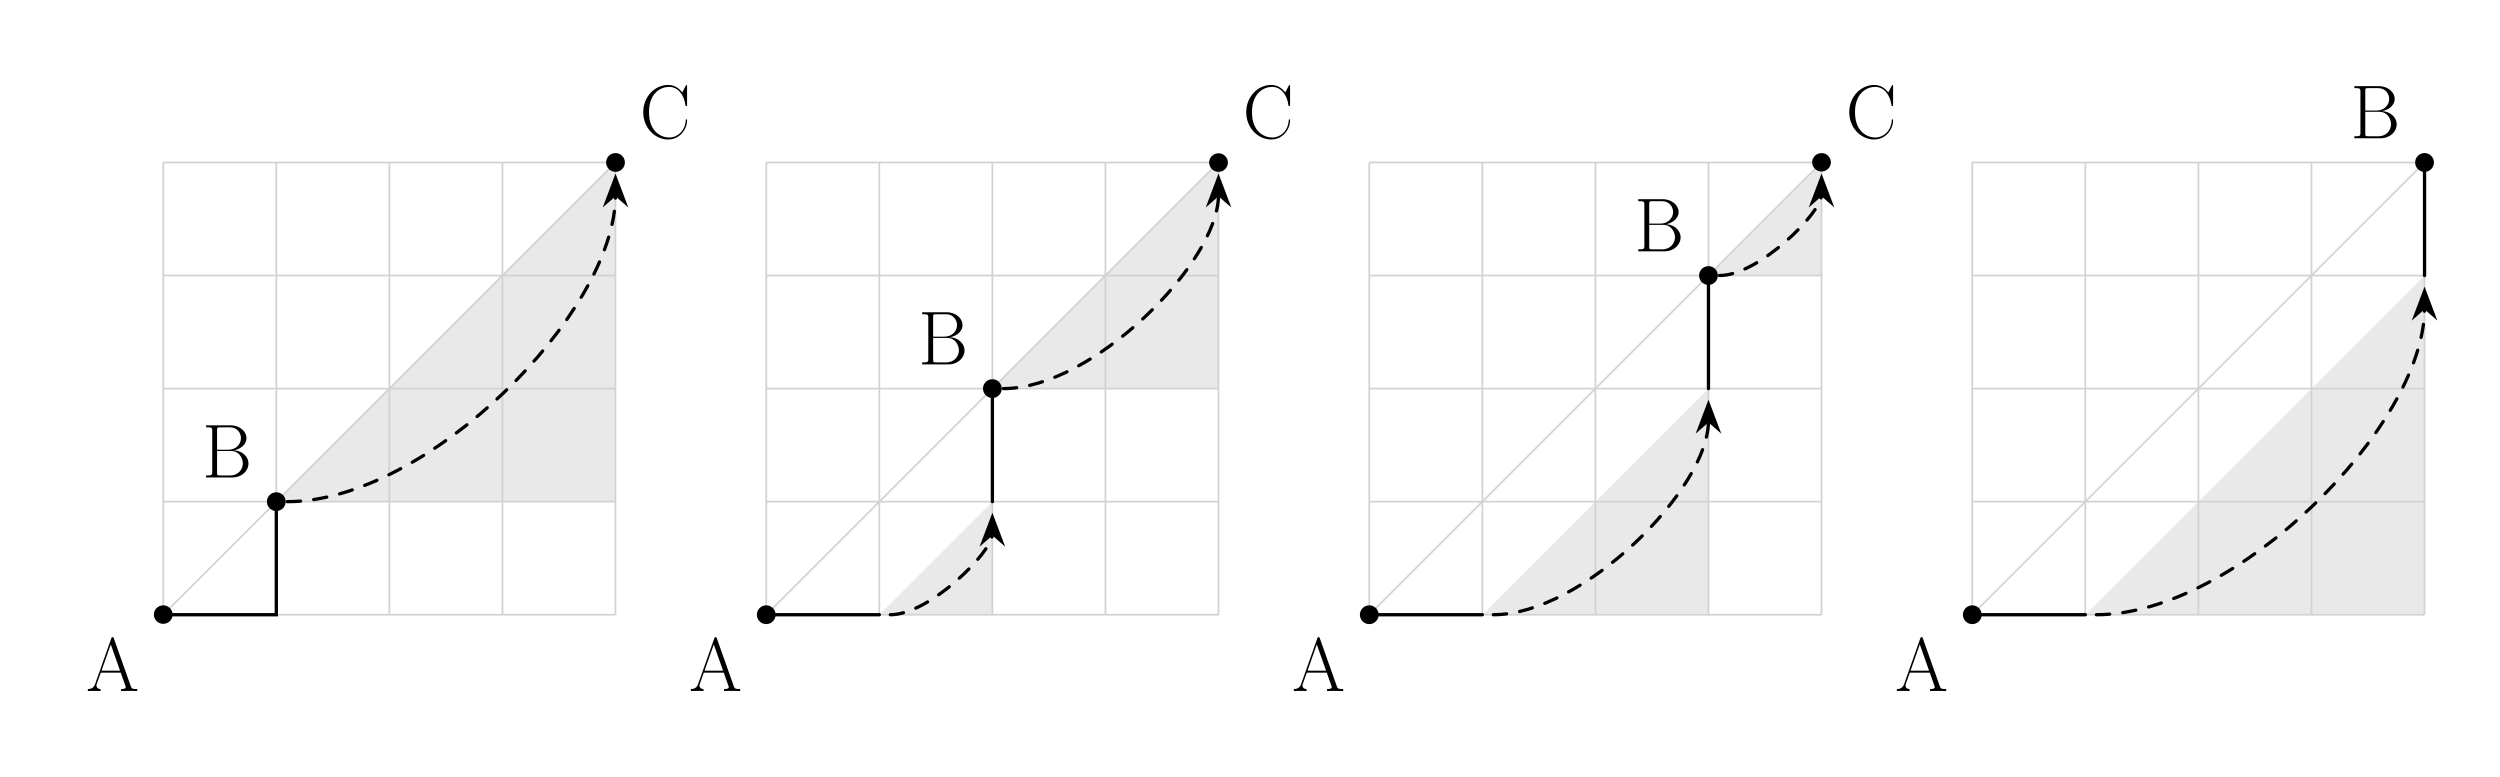 <svg xmlns="http://www.w3.org/2000/svg" xmlns:xlink="http://www.w3.org/1999/xlink" width="564.102" height="175.367"><defs><path id="a" d="M6.25-11.89c-.078-.235-.125-.282-.297-.282s-.203.047-.281.281L2.016-1.562C1.687-.641 1-.454.39-.454V0c.312-.031 1-.031 1.328-.031.437 0 1.125 0 1.531.031v-.453c-.813-.031-.922-.578-.922-.781 0-.157.031-.25.063-.344l.921-2.578h4.5L8.845-1.22c.094.203.094.235.094.313 0 .453-.735.453-1.063.453V0c.5-.031 1.39-.031 1.922-.031.453 0 1.312 0 1.719.031v-.453c-.907 0-1.22 0-1.438-.625Zm-.688 1.374 2.094 5.922H3.47Zm0 0"/><path id="b" d="M.89-11.766v.454c1.188 0 1.376 0 1.376.78v9.313c0 .766-.188.766-1.375.766V0h5.921c2.204 0 3.641-1.563 3.641-3.14 0-1.547-1.406-2.876-3.25-2.985C8.843-6.453 10-7.563 10-8.875c0-1.422-1.406-2.89-3.625-2.89ZM3.36-6.25v-4.39c0-.594.03-.672.718-.672h2.203c1.703 0 2.469 1.374 2.469 2.437 0 1.313-1.047 2.625-2.906 2.625Zm.718 5.797c-.687 0-.719-.078-.719-.672v-4.844h3.188c1.766 0 2.625 1.563 2.625 2.813 0 1.265-.969 2.703-2.86 2.703Zm0 0"/><path id="c" d="M10.688-11.688c0-.312-.016-.328-.11-.328-.078 0-.094.016-.219.22l-.75 1.452c-.843-1.078-1.875-1.687-3.203-1.687-2.937 0-5.61 2.594-5.61 6.14C.797-2.312 3.47.281 6.423.281c2.64 0 4.266-2.328 4.266-4.312 0-.172 0-.235-.157-.235-.125 0-.125.047-.14.204-.141 2.406-1.875 3.89-3.735 3.89-1.75 0-4.562-1.234-4.562-5.719 0-4.5 2.86-5.703 4.531-5.703 1.953 0 3.36 1.688 3.688 4.094.03.203.03.234.187.234.188 0 .188-.03.188-.343Zm0 0"/></defs><path fill="#E9E9E9" d="M62.348 113.195h76.535V36.66Zm0 0"/><path fill="none" stroke="#D2D2D2" stroke-miterlimit="10" stroke-width=".399" d="M36.836 138.707h102.047M36.836 113.195h102.047M36.836 87.684h102.047M36.836 62.172h102.047M36.836 36.668h102.047M36.836 138.707V36.66m25.512 102.047V36.66m25.511 102.047V36.66m25.512 102.047V36.66m25.5 102.047V36.66M36.836 138.707 138.883 36.66"/><path d="M38.95 138.707a2.115 2.115 0 0 0-4.231 0 2.116 2.116 0 0 0 4.23 0ZM64.46 113.195a2.112 2.112 0 1 0-2.113 2.113 2.115 2.115 0 0 0 2.114-2.113ZM140.996 36.66a2.112 2.112 0 1 0-4.226 0c0 1.164.945 2.113 2.113 2.113 1.168 0 2.113-.949 2.113-2.113Zm0 0"/><use xlink:href="#a" x="19.436" y="155.931"/><use xlink:href="#b" x="45.619" y="107.733"/><use xlink:href="#c" x="144.343" y="31.198"/><path fill="none" stroke="#000" stroke-linecap="round" stroke-miterlimit="10" stroke-width=".747" d="M36.836 138.707h25.512v-25.512"/><path fill="none" stroke="#000" stroke-dasharray="2.989 2.989" stroke-linecap="round" stroke-miterlimit="10" stroke-width=".747" d="M64.836 113.195c31.527 0 74.047-42.52 74.047-69.21"/><path stroke="#000" stroke-linecap="round" stroke-miterlimit="10" stroke-width=".747" d="m138.883 40.215-2.02 5.347 2.02-1.761 2.02 1.761Zm0 0"/><path fill="#E9E9E9" d="M198.41 138.707h25.512v-25.512ZM223.922 87.684h51.023V36.66Zm0 0"/><path fill="none" stroke="#D2D2D2" stroke-miterlimit="10" stroke-width=".399" d="M172.898 138.707h102.047m-102.047-25.512h102.047M172.898 87.684h102.047M172.898 62.172h102.047M172.898 36.668h102.047M172.898 138.707V36.66m25.512 102.047V36.66m25.512 102.047V36.66m25.512 102.047V36.66m25.504 102.047V36.66M172.898 138.707 274.945 36.66"/><path d="M175.012 138.707a2.112 2.112 0 1 0-4.227 0 2.112 2.112 0 1 0 4.227 0ZM226.035 87.684a2.112 2.112 0 1 0-4.226 0 2.112 2.112 0 1 0 4.226 0ZM277.063 36.66a2.116 2.116 0 0 0-4.231 0c0 1.164.95 2.113 2.113 2.113 1.168 0 2.118-.949 2.118-2.113Zm0 0"/><use xlink:href="#a" x="155.499" y="155.931"/><use xlink:href="#b" x="207.194" y="82.221"/><use xlink:href="#c" x="280.406" y="31.198"/><path fill="none" stroke="#000" stroke-linecap="round" stroke-miterlimit="10" stroke-width=".747" d="M172.898 138.707h25.512M223.922 113.195V87.684"/><path fill="none" stroke="#000" stroke-dasharray="2.989 2.989" stroke-linecap="round" stroke-miterlimit="10" stroke-width=".747" d="M200.902 138.707c8.848 0 23.02-14.172 23.02-18.184"/><path stroke="#000" stroke-linecap="round" stroke-miterlimit="10" stroke-width=".747" d="m223.922 116.75-2.02 5.352 2.02-1.766 2.02 1.766Zm0 0"/><path fill="none" stroke="#000" stroke-dasharray="2.989 2.989" stroke-linecap="round" stroke-miterlimit="10" stroke-width=".747" d="M226.414 87.684c20.188 0 48.531-28.348 48.531-43.7"/><path stroke="#000" stroke-linecap="round" stroke-miterlimit="10" stroke-width=".747" d="m274.945 40.215-2.015 5.347 2.015-1.761 2.02 1.761Zm0 0"/><path fill="#E9E9E9" d="M334.477 138.707H385.5V87.684ZM385.5 62.172h25.512V36.66Zm0 0"/><path fill="none" stroke="#D2D2D2" stroke-miterlimit="10" stroke-width=".399" d="M308.965 138.707h102.047m-102.047-25.512h102.047M308.965 87.684h102.047M308.965 62.172h102.047M308.965 36.668h102.047M308.965 138.707V36.66m25.512 102.047V36.66m25.511 102.047V36.66M385.5 138.707V36.66m25.504 102.047V36.66M308.965 138.707 411.012 36.66"/><path d="M311.078 138.707a2.112 2.112 0 1 0-2.113 2.113 2.115 2.115 0 0 0 2.113-2.113ZM387.613 62.172a2.112 2.112 0 1 0-4.226 0c0 1.164.945 2.113 2.113 2.113 1.168 0 2.113-.95 2.113-2.113ZM413.125 36.66a2.112 2.112 0 1 0-4.227 0 2.115 2.115 0 0 0 4.227 0Zm0 0"/><use xlink:href="#a" x="291.562" y="155.931"/><use xlink:href="#b" x="368.769" y="56.71"/><use xlink:href="#c" x="416.469" y="31.198"/><path fill="none" stroke="#000" stroke-linecap="round" stroke-miterlimit="10" stroke-width=".747" d="M308.965 138.707h25.512M385.5 87.684V62.172"/><path fill="none" stroke="#000" stroke-dasharray="2.989 2.989" stroke-linecap="round" stroke-miterlimit="10" stroke-width=".747" d="M336.965 138.707c20.187 0 48.535-28.348 48.535-43.695"/><path stroke="#000" stroke-linecap="round" stroke-miterlimit="10" stroke-width=".747" d="m385.5 91.238-2.02 5.352 2.02-1.766 2.02 1.766Zm0 0"/><path fill="none" stroke="#000" stroke-dasharray="2.989 2.989" stroke-linecap="round" stroke-miterlimit="10" stroke-width=".747" d="M387.992 62.172c8.848 0 23.02-14.176 23.02-18.188"/><path stroke="#000" stroke-linecap="round" stroke-miterlimit="10" stroke-width=".747" d="m411.012 40.215-2.02 5.347 2.02-1.761 2.02 1.761Zm0 0"/><path fill="#E9E9E9" d="M470.54 138.707h76.538V62.172Zm0 0"/><path fill="none" stroke="#D2D2D2" stroke-miterlimit="10" stroke-width=".399" d="M445.027 138.707h102.051m-102.05-25.512h102.05m-102.05-25.511h102.05m-102.05-25.512h102.05m-102.05-25.504h102.05m-102.05 102.039V36.66m25.511 102.047V36.66m25.512 102.047V36.66m25.515 102.047V36.66m25.5 102.047V36.66M445.027 138.707 547.078 36.66"/><path d="M447.14 138.707a2.112 2.112 0 1 0-4.226 0 2.112 2.112 0 1 0 4.227 0ZM549.191 36.66a2.112 2.112 0 1 0-4.229-.002 2.112 2.112 0 0 0 4.23.002Zm0 0"/><use xlink:href="#a" x="427.625" y="155.931"/><use xlink:href="#b" x="530.343" y="31.198"/><path fill="none" stroke="#000" stroke-linecap="round" stroke-miterlimit="10" stroke-width=".747" d="M445.027 138.707h25.512M547.078 62.172V36.66"/><path fill="none" stroke="#000" stroke-dasharray="2.989 2.989" stroke-linecap="round" stroke-miterlimit="10" stroke-width=".747" d="M473.031 138.707c31.524 0 74.047-42.52 74.047-69.207"/><path stroke="#000" stroke-linecap="round" stroke-miterlimit="10" stroke-width=".747" d="m547.078 65.727-2.02 5.351 2.02-1.766 2.016 1.766Zm0 0"/></svg>